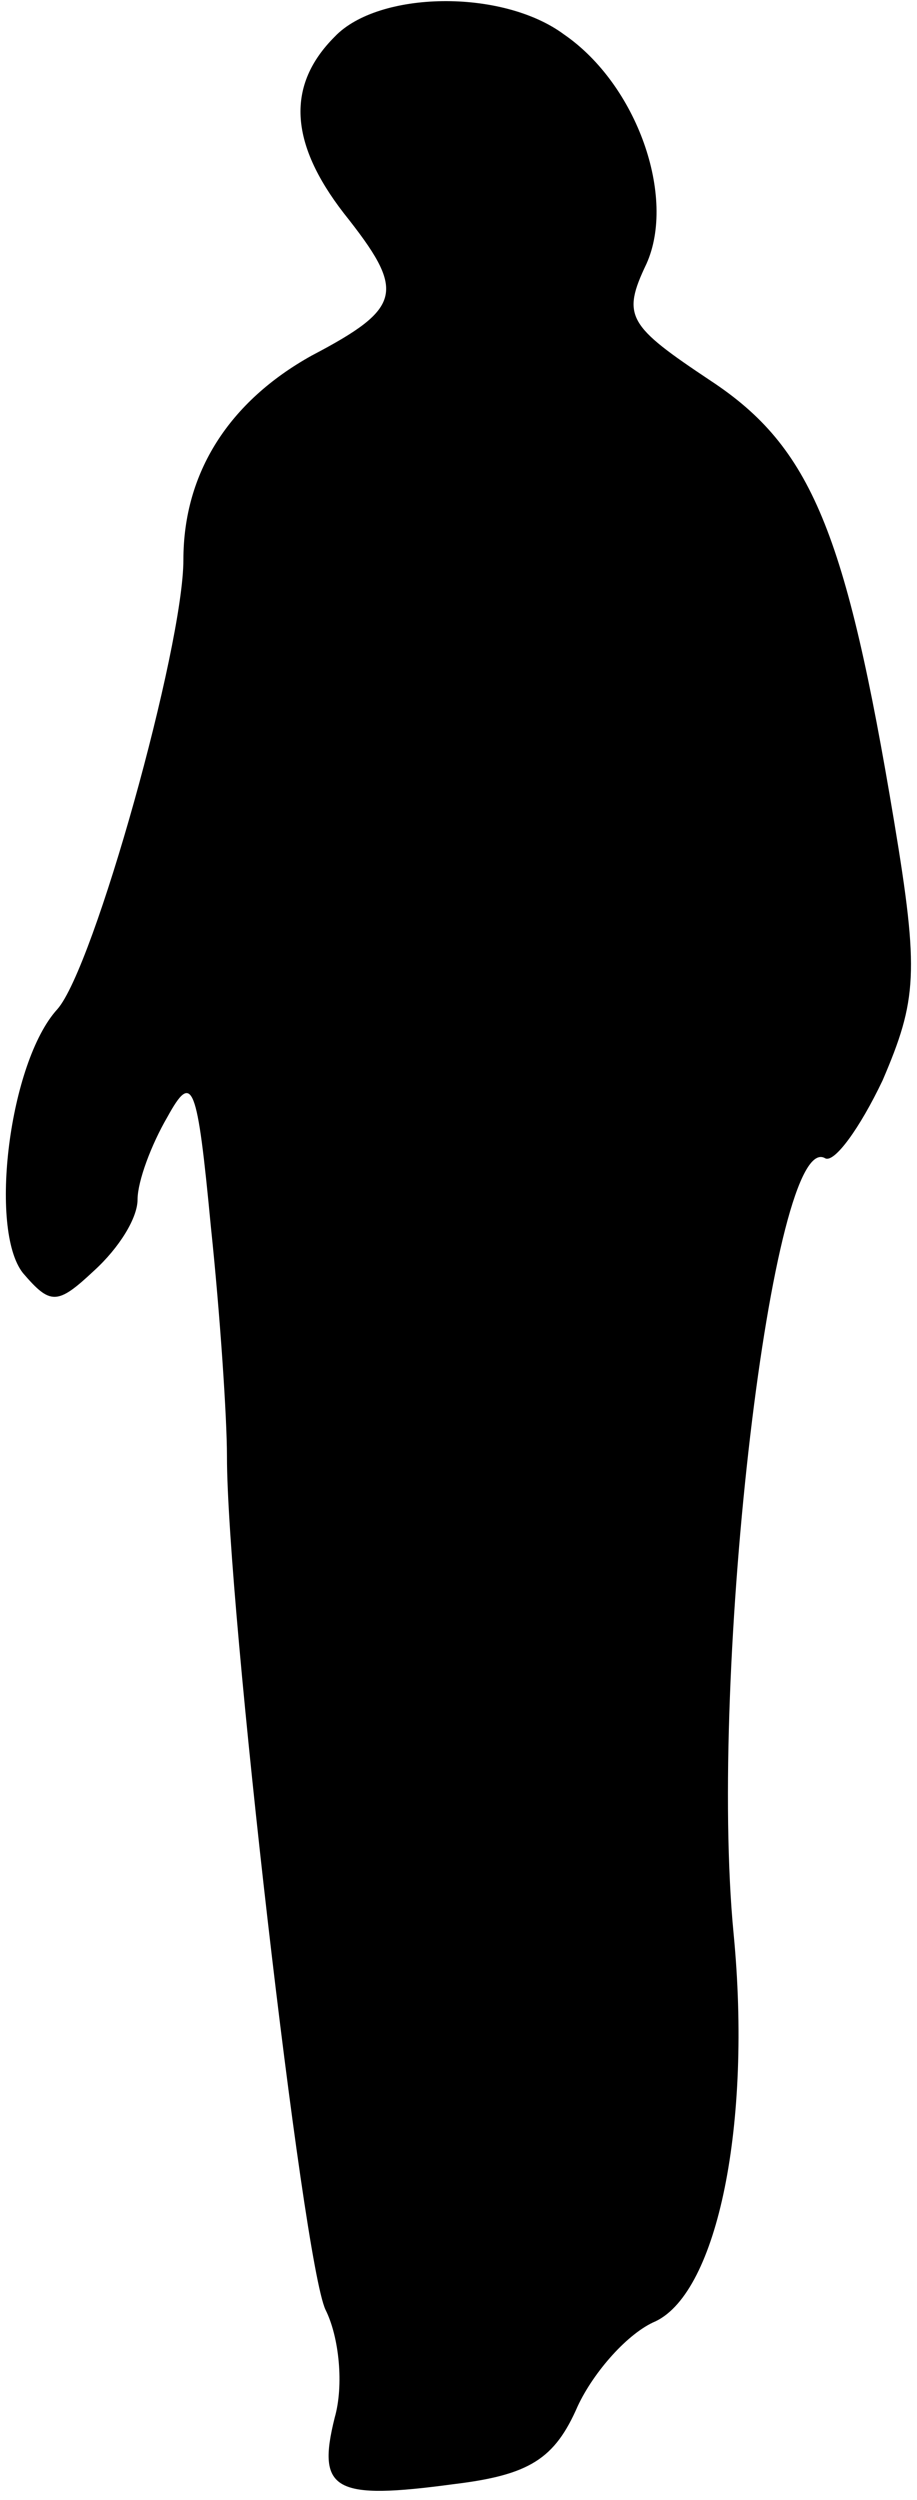 <?xml version="1.0" standalone="no"?>
<!DOCTYPE svg PUBLIC "-//W3C//DTD SVG 20010904//EN"
 "http://www.w3.org/TR/2001/REC-SVG-20010904/DTD/svg10.dtd">
<svg version="1.0" xmlns="http://www.w3.org/2000/svg"
 width="40pt" height="109pt" viewBox="0 0 40 109"
 preserveAspectRatio="xMidYMid meet">
<g transform="translate(0,109) scale(0.1,-0.1)"
fill="#000000" stroke="none">
<path fill="#000000" stroke="none" d="M146 1074 c-21 -21 -20 -46 4 -77 27
-34 26 -41 -14 -62 -36 -20 -56 -51 -56 -89 0 -38 -39 -178 -55 -196 -21 -23
-30 -96 -15 -115 12 -14 15 -14 31 1 11 10 19 23 19 31 0 8 6 24 13 36 11 20
13 15 19 -48 4 -38 7 -83 7 -100 0 -64 33 -351 43 -372 6 -12 8 -33 4 -47 -8
-32 0 -36 52 -29 33 4 44 11 54 34 7 15 22 32 34 37 27 13 42 86 34 169 -11
114 17 352 40 338 4 -2 15 13 25 34 15 35 16 47 5 113 -21 126 -36 163 -80
192 -36 24 -39 28 -28 51 13 29 -4 78 -36 100 -27 20 -81 19 -100 -1z"/>
</g>
</svg>
